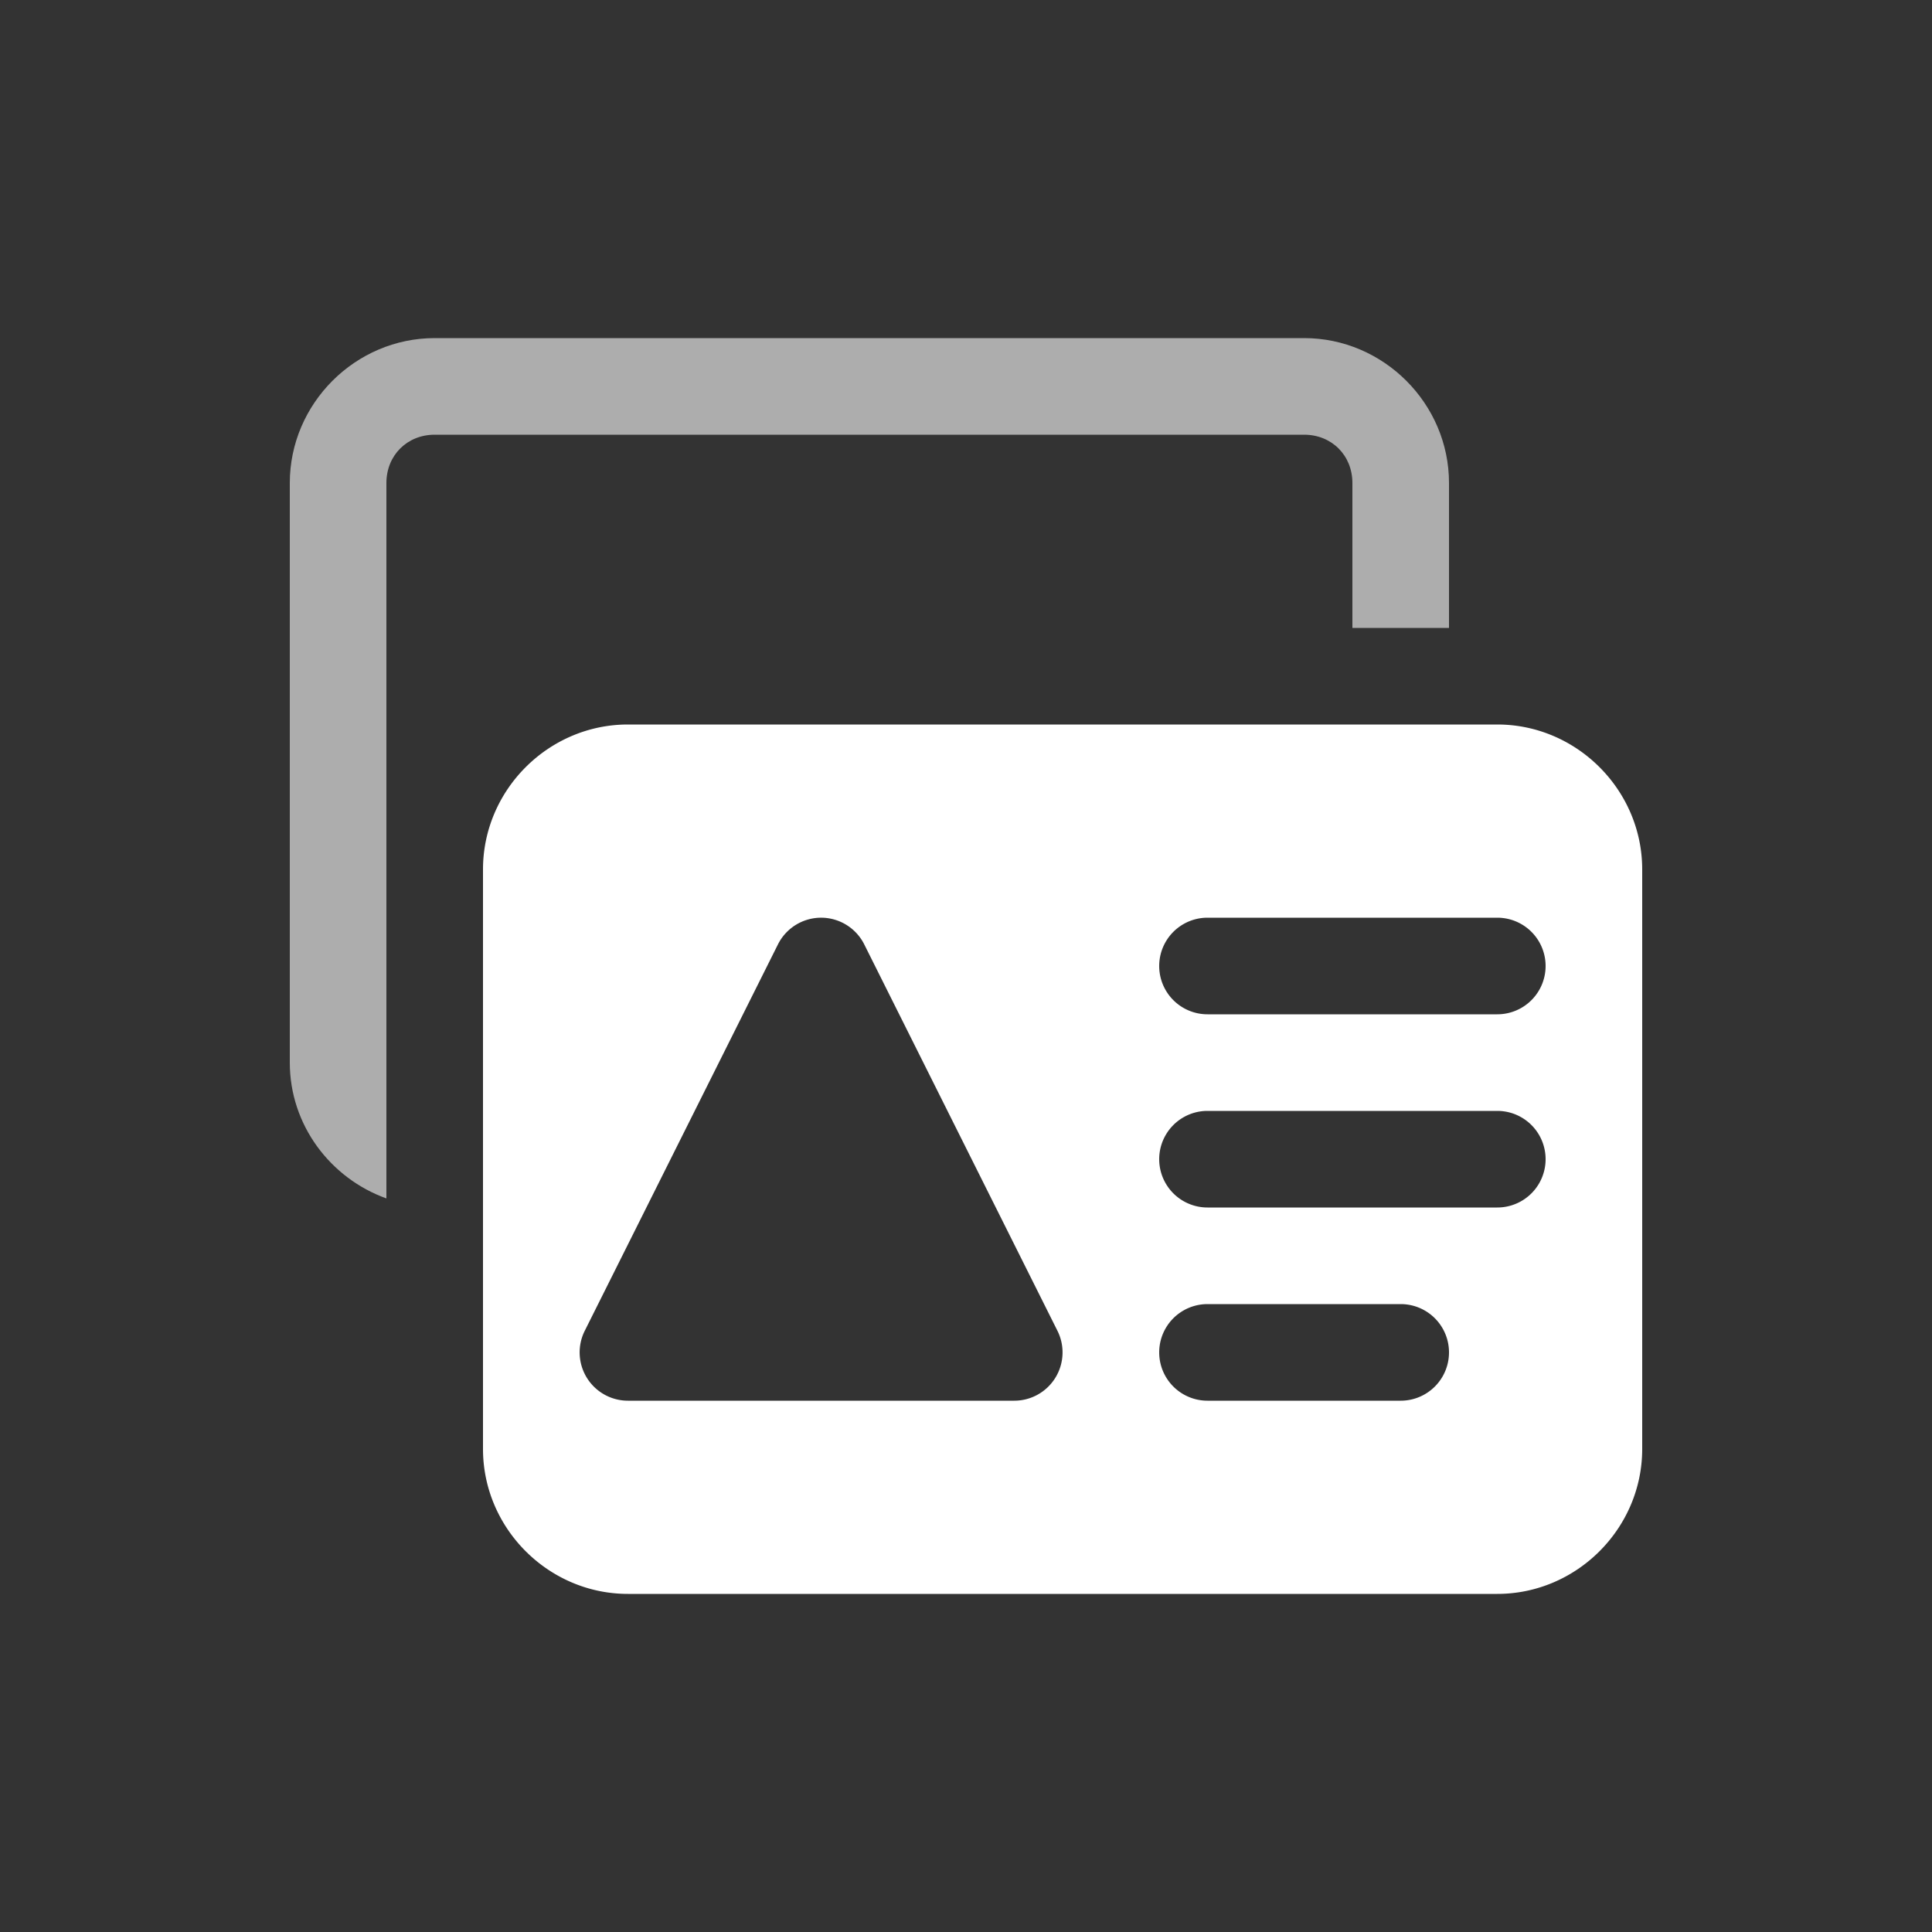 <svg xmlns="http://www.w3.org/2000/svg" viewBox="0 0 20 20" xml:space="preserve">
    <rect x="0" y="0" width="20" height="20" fill="#333333" stroke="none"/>
    <g style="display:inline;fill:#fff;enable-background:new">
        <g style="fill:#fff">
            <path d="M175.5 599c-.822 0-1.5.678-1.5 1.5v6c0 .647.421 1.198 1 1.406V600.5c0-.286.214-.5.5-.5h9c.286 0 .5.214.5.5v1.5h1v-1.5c0-.822-.678-1.5-1.5-1.5z" style="color:#000;font-style:normal;font-variant:normal;font-weight:400;font-stretch:normal;font-size:medium;line-height:normal;font-family:sans-serif;font-variant-ligatures:normal;font-variant-position:normal;font-variant-caps:normal;font-variant-numeric:normal;font-variant-alternates:normal;font-feature-settings:normal;text-indent:0;text-align:start;text-decoration:none;text-decoration-line:none;text-decoration-style:solid;text-decoration-color:#000;letter-spacing:normal;word-spacing:normal;text-transform:none;writing-mode:lr-tb;direction:ltr;text-orientation:mixed;dominant-baseline:auto;baseline-shift:baseline;text-anchor:start;white-space:normal;shape-padding:0;clip-rule:nonzero;display:inline;overflow:visible;visibility:visible;opacity:.6;isolation:auto;mix-blend-mode:normal;color-interpolation:sRGB;color-interpolation-filters:linearRGB;solid-color:#000;solid-opacity:1;vector-effect:none;fill:#fff;fill-opacity:1;fill-rule:nonzero;stroke:none;stroke-width:1;stroke-linecap:butt;stroke-linejoin:round;stroke-miterlimit:4;stroke-dasharray:none;stroke-dashoffset:0;stroke-opacity:1;marker:none;paint-order:fill markers stroke;color-rendering:auto;image-rendering:auto;shape-rendering:auto;text-rendering:auto;enable-background:accumulate" transform="translate(-171 -595.5)"/>
            <path transform="translate(-171 -645.5)" d="M177.5 653c-.822 0-1.5.678-1.5 1.5v6c0 .822.678 1.5 1.5 1.5h9c.822 0 1.5-.678 1.5-1.5v-6c0-.822-.678-1.5-1.5-1.5zm2.004 2a.5.5 0 0 1 .443.277l2 4a.5.5 0 0 1-.447.723h-4a.5.5 0 0 1-.447-.723l2-4a.5.5 0 0 1 .45-.277zm3.996 0h3a.5.5 0 1 1 0 1h-3a.5.5 0 1 1 0-1zm0 2h3a.5.5 0 1 1 0 1h-3a.5.5 0 1 1 0-1zm0 2h2a.5.5 0 1 1 0 1h-2a.5.5 0 1 1 0-1z" style="color:#000;font-style:normal;font-variant:normal;font-weight:400;font-stretch:normal;font-size:medium;line-height:normal;font-family:sans-serif;font-variant-ligatures:normal;font-variant-position:normal;font-variant-caps:normal;font-variant-numeric:normal;font-variant-alternates:normal;font-feature-settings:normal;text-indent:0;text-align:start;text-decoration:none;text-decoration-line:none;text-decoration-style:solid;text-decoration-color:#000;letter-spacing:normal;word-spacing:normal;text-transform:none;writing-mode:lr-tb;direction:ltr;text-orientation:mixed;dominant-baseline:auto;baseline-shift:baseline;text-anchor:start;white-space:normal;shape-padding:0;clip-rule:nonzero;display:inline;overflow:visible;visibility:visible;opacity:1;isolation:auto;mix-blend-mode:normal;color-interpolation:sRGB;color-interpolation-filters:linearRGB;solid-color:#000;solid-opacity:1;vector-effect:none;fill:#fff;fill-opacity:1;fill-rule:nonzero;stroke:none;stroke-width:1;stroke-linecap:butt;stroke-linejoin:round;stroke-miterlimit:4;stroke-dasharray:none;stroke-dashoffset:0;stroke-opacity:1;marker:none;paint-order:fill markers stroke;color-rendering:auto;image-rendering:auto;shape-rendering:auto;text-rendering:auto;enable-background:accumulate"/>
        </g>
    </g>
</svg>
